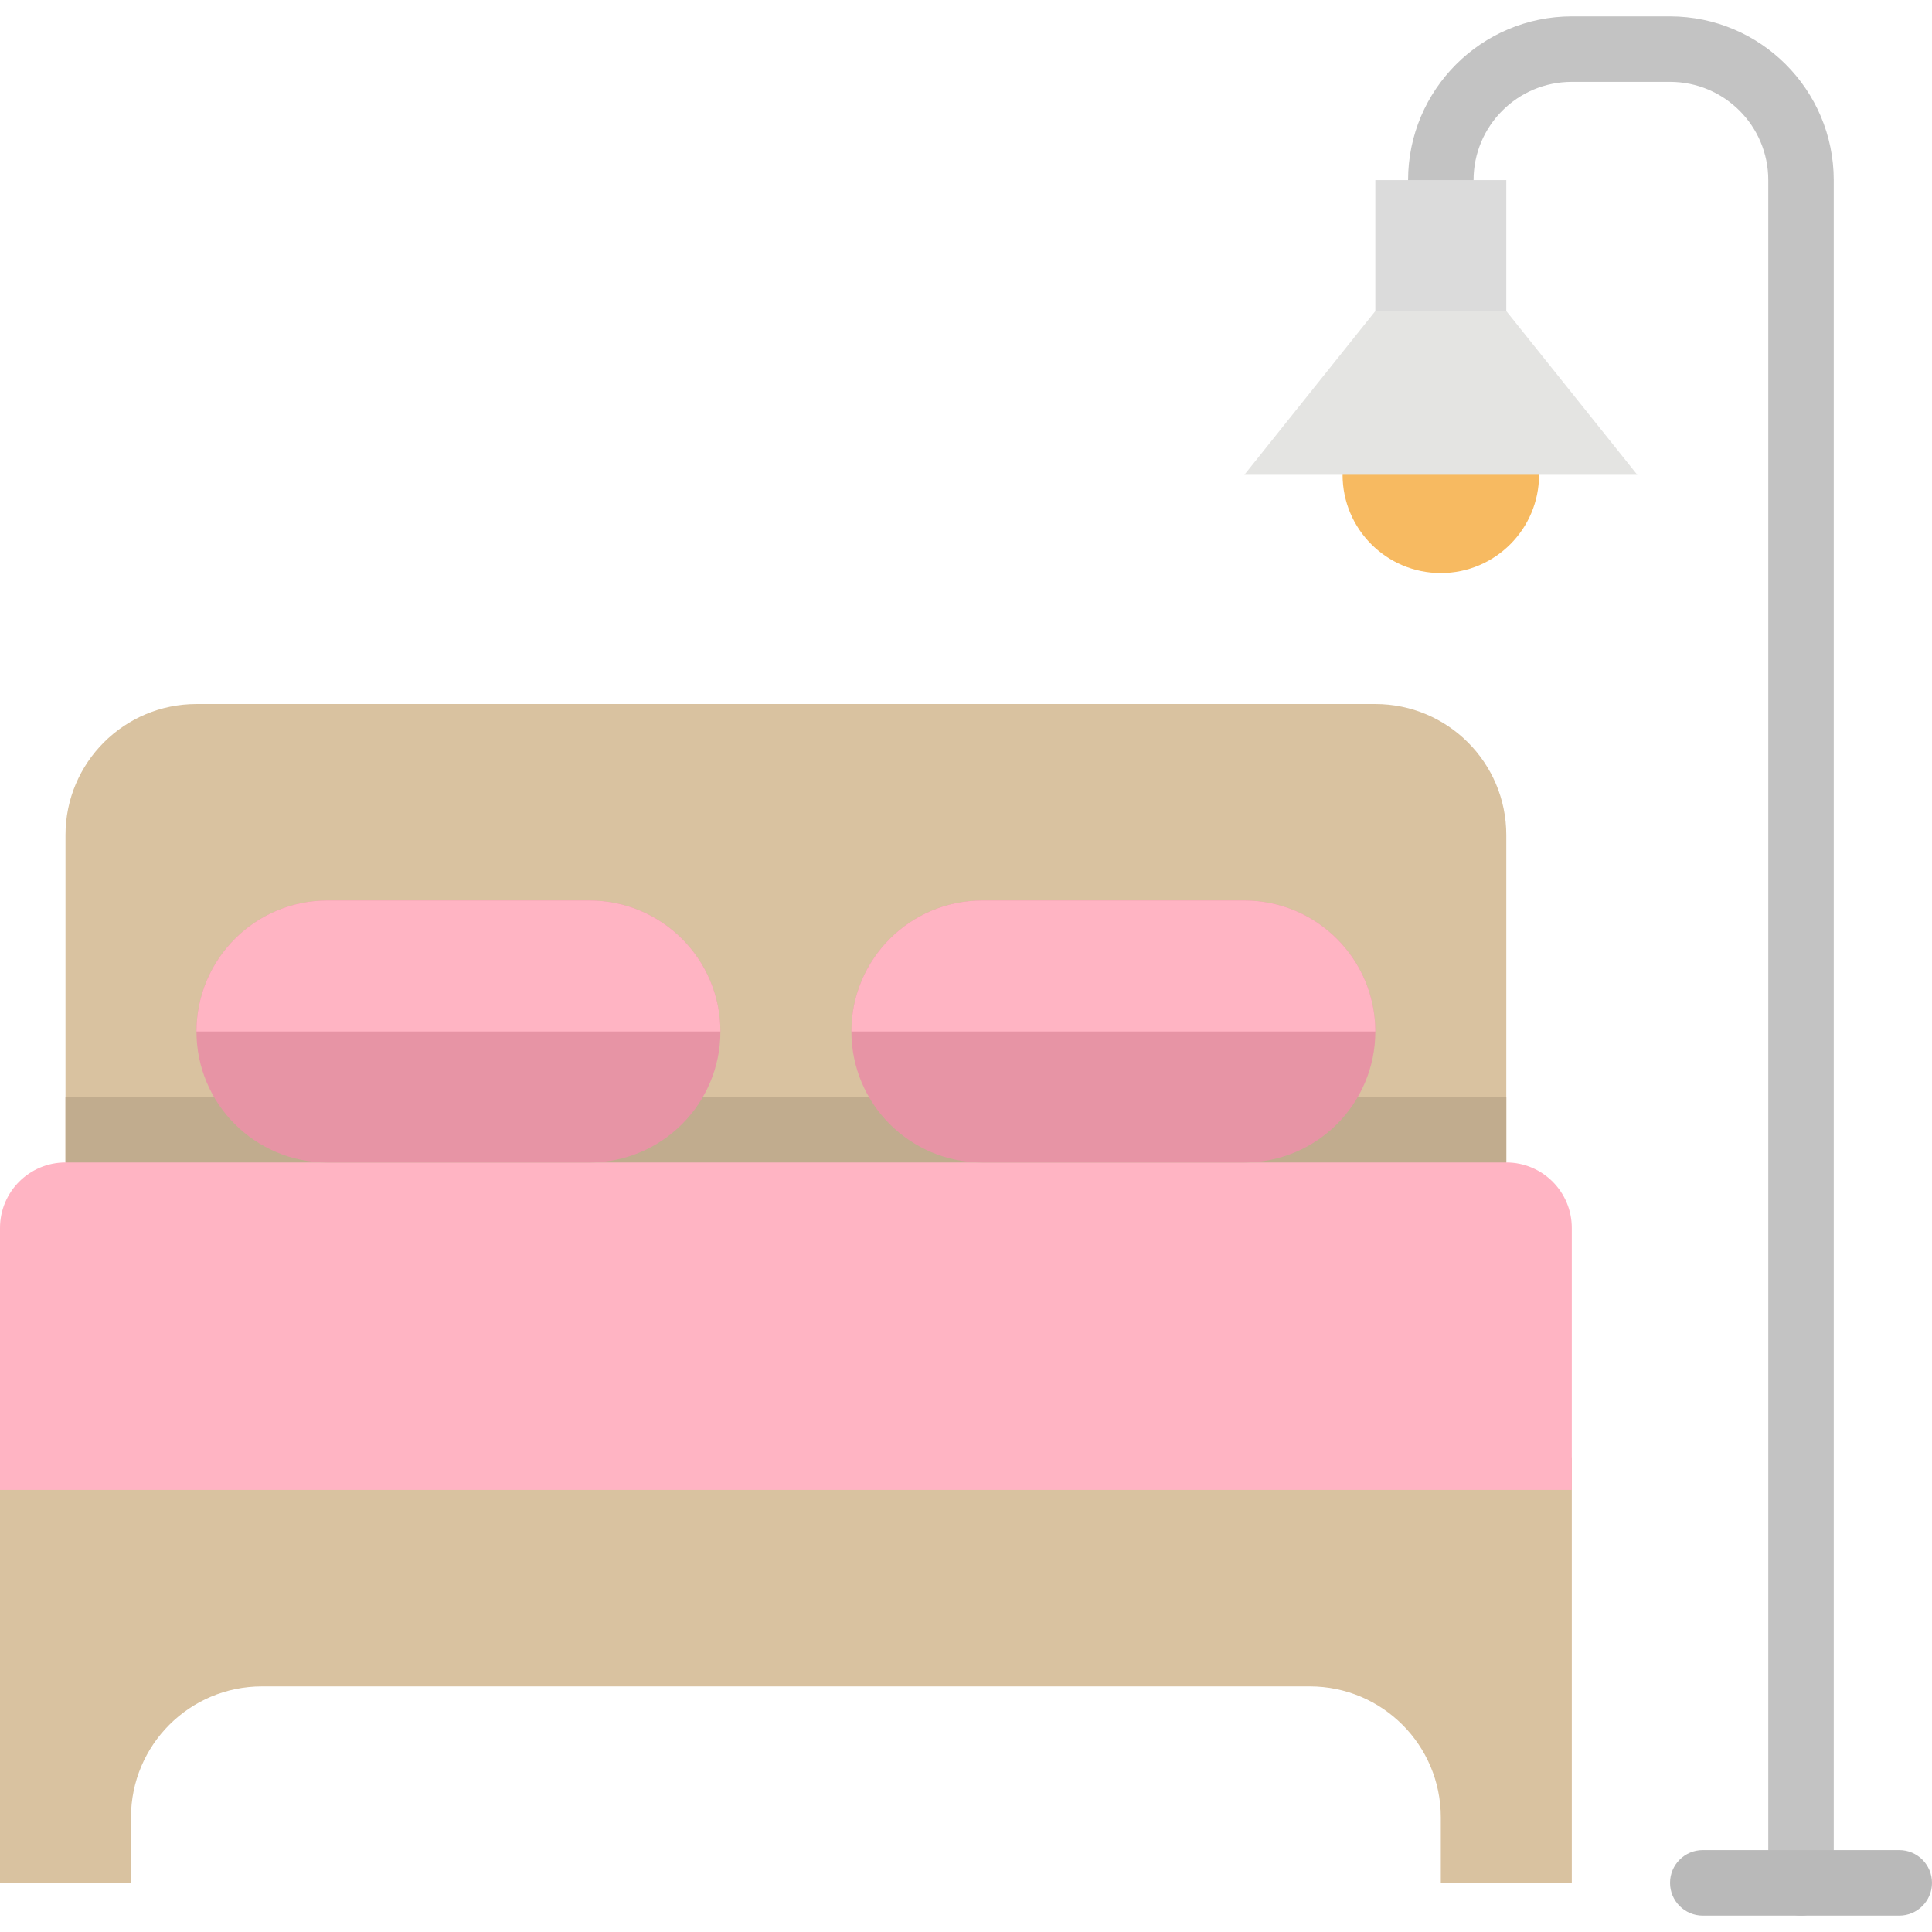 <svg width="200" height="200" viewBox="0 0 200 200" fill="none" xmlns="http://www.w3.org/2000/svg">
<g clip-path="url(#clip0)">
<path d="M0 150.847V194.915H13.559V188.136C13.559 180.647 19.631 174.576 27.119 174.576H135.593C143.081 174.576 149.153 180.647 149.153 188.136V194.915H162.712V150.847H0Z" fill="#D9C2A0"/>
<path d="M149.153 59.322C143.537 59.322 138.983 54.769 138.983 49.153L142.373 42.373H155.932L159.322 49.153C159.322 54.769 154.769 59.322 149.153 59.322Z" fill="#F7BA61"/>
<path d="M128.814 49.153L142.373 32.203L145.763 28.814H152.542L155.932 32.203L169.492 49.153H128.814Z" fill="#E4E4E2"/>
<path d="M186.441 198.305C184.569 198.305 183.051 196.787 183.051 194.915V18.644C183.051 13.028 178.497 8.474 172.881 8.474H162.712C157.096 8.474 152.542 13.028 152.542 18.644C152.542 20.516 151.024 22.034 149.152 22.034C147.28 22.034 145.763 20.516 145.763 18.644C145.774 9.287 153.355 1.706 162.712 1.695H172.881C182.238 1.706 189.819 9.287 189.83 18.644V194.915C189.83 196.787 188.313 198.305 186.441 198.305Z" fill="#C3C3C3"/>
<path d="M20.339 72.881H142.373C149.861 72.881 155.932 78.953 155.932 86.441V120.339H6.779V86.441C6.779 78.953 12.851 72.881 20.339 72.881Z" fill="#D9C2A0"/>
<path d="M6.779 113.559H155.932V123.729H6.779V113.559Z" fill="#C1AC8E"/>
<path d="M162.712 154.237H0V127.119C0 123.375 3.036 120.339 6.78 120.339H155.932C159.676 120.339 162.712 123.375 162.712 127.119V154.237Z" fill="#FFB4C3"/>
<path d="M33.898 93.22H61.017C68.505 93.22 74.576 99.291 74.576 106.78C74.576 114.268 68.505 120.339 61.017 120.339H33.898C26.41 120.339 20.339 114.268 20.339 106.78C20.339 99.291 26.41 93.22 33.898 93.22Z" fill="#E794A5"/>
<path d="M101.695 93.22H128.814C136.302 93.22 142.373 99.291 142.373 106.78C142.373 114.268 136.302 120.339 128.814 120.339H101.695C94.207 120.339 88.136 114.268 88.136 106.78C88.136 99.291 94.207 93.22 101.695 93.22Z" fill="#E794A5"/>
<path d="M142.373 18.644H155.932V32.203H142.373V18.644Z" fill="#DBDBDB"/>
<path d="M196.61 198.305H176.271C174.399 198.305 172.882 196.787 172.882 194.915C172.882 193.043 174.399 191.525 176.271 191.525H196.61C198.482 191.525 200 193.043 200 194.915C200 196.787 198.482 198.305 196.61 198.305Z" fill="#B9B9B9"/>
<path d="M61.017 93.22H33.898C26.41 93.22 20.339 99.291 20.339 106.78H74.576C74.576 99.291 68.505 93.22 61.017 93.22Z" fill="#FFB4C3"/>
<path d="M128.814 93.22H101.695C94.207 93.22 88.136 99.291 88.136 106.78H142.373C142.373 99.291 136.302 93.22 128.814 93.22Z" fill="#FFB4C3"/>
</g>
<defs>
<clipPath id="clip0">
<path d="M0 0H200V200H0V0Z" fill="white"/>
</clipPath>
</defs>
</svg>
